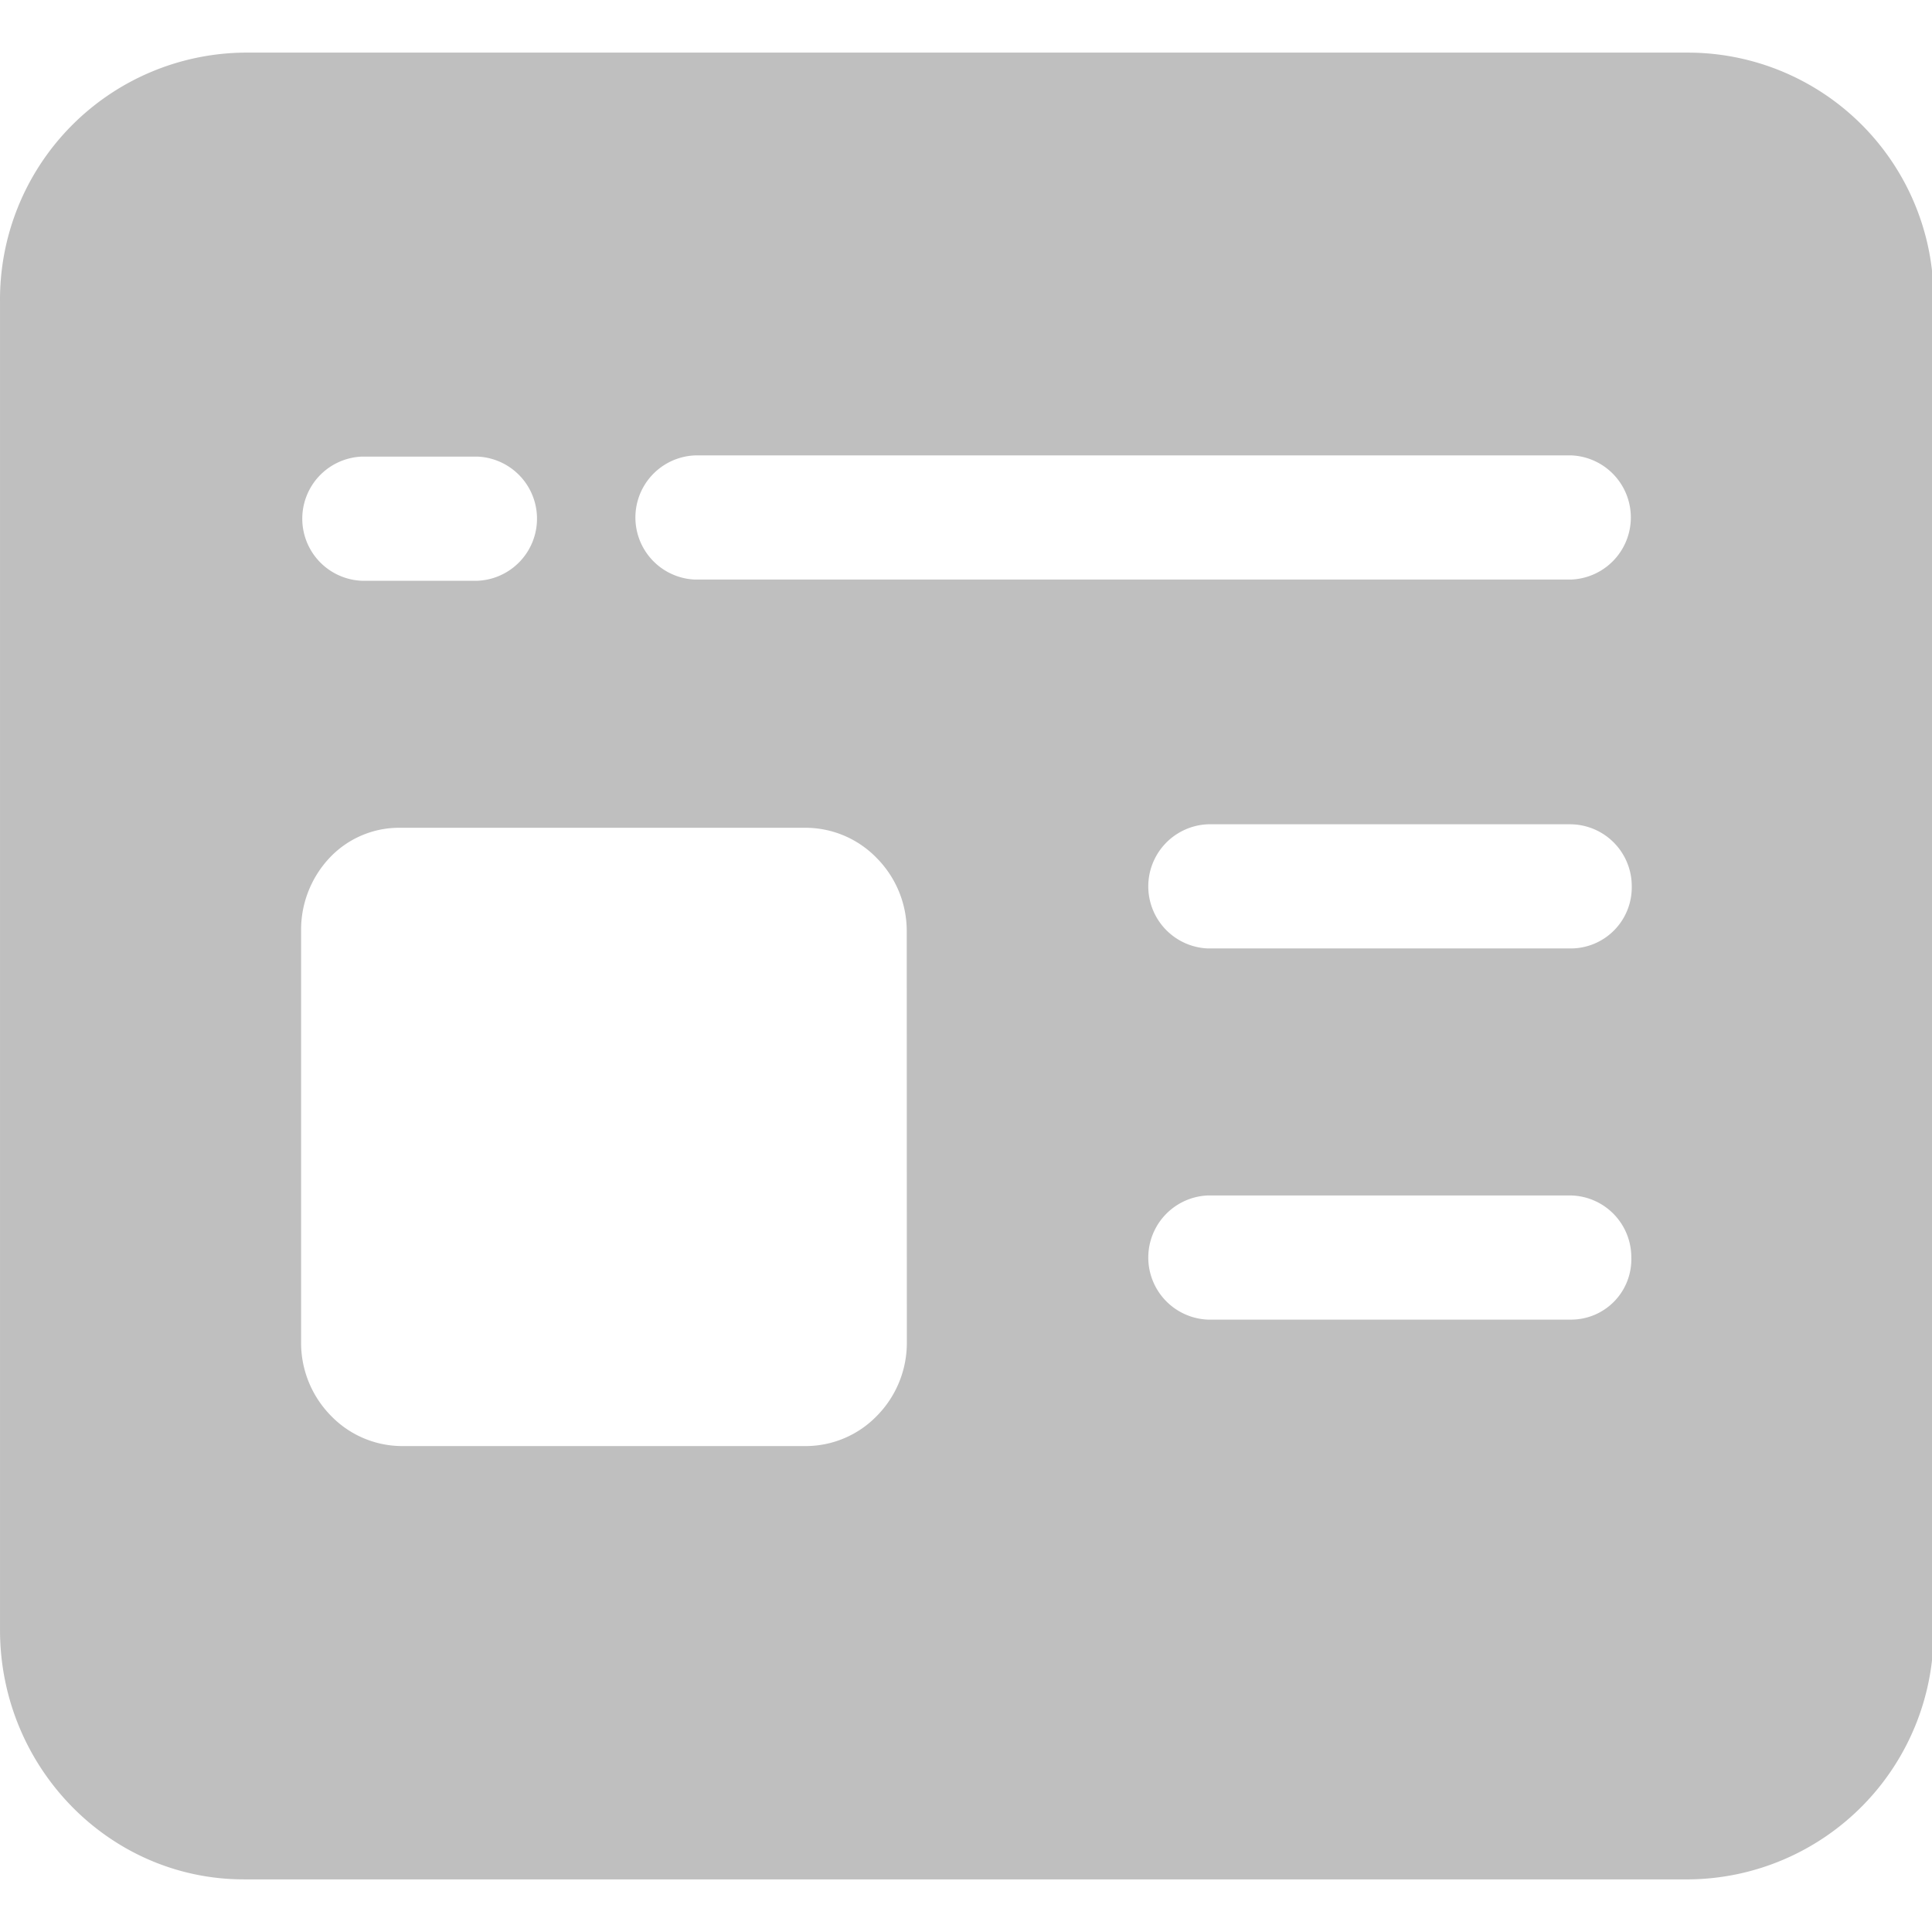 <svg t="1584504614307" class="icon" viewBox="0 0 1083 1024" version="1.1" xmlns="http://www.w3.org/2000/svg" p-id="6343" width="64" height="64"><path d="M768.71 582.943a48.884 48.884 0 0 0 97.768 0 48.884 48.884 0 1 0-97.768 0z" fill="#bfbfbf" p-id="6344"></path><path d="M947.198 0H136.7A138.403 138.403 0 0 0 0.007 139.809V884.191c0 76.809 61.105 139.809 136.692 139.809h810.499a138.464 138.464 0 0 0 136.692-139.809V139.136A137.792 137.792 0 0 0 947.198 0zM202.815 226.456H267.648a34.83 34.83 0 0 1 0 69.599H202.815a34.83 34.83 0 0 1 0-69.599z m305.526 496.907a58.233 58.233 0 0 1-16.682 40.696 55.606 55.606 0 0 1-39.779 17.048H225.241a55.606 55.606 0 0 1-39.779-17.048 58.233 58.233 0 0 1-16.682-40.574v-232.2a58.844 58.844 0 0 1 16.071-40.024 53.528 53.528 0 0 1 39.352-16.743h227.617a55.667 55.667 0 0 1 39.779 17.109 58.111 58.111 0 0 1 16.682 40.696z m372.191-13.138h-203.48a34.83 34.83 0 0 1 0-69.599h203.419a34.647 34.647 0 0 1 33.974 34.83 33.791 33.791 0 0 1-33.974 34.769z m0-208.063h-203.48a34.83 34.83 0 0 1 0-69.599h203.419a34.647 34.647 0 0 1 34.219 34.769 34.219 34.219 0 0 1-34.219 34.83z m0-206.78H389.553a34.83 34.83 0 0 1 0-69.599h491.53a34.83 34.83 0 0 1-0.611 69.599z" fill="#bfbfbf" p-id="6345"></path></svg>